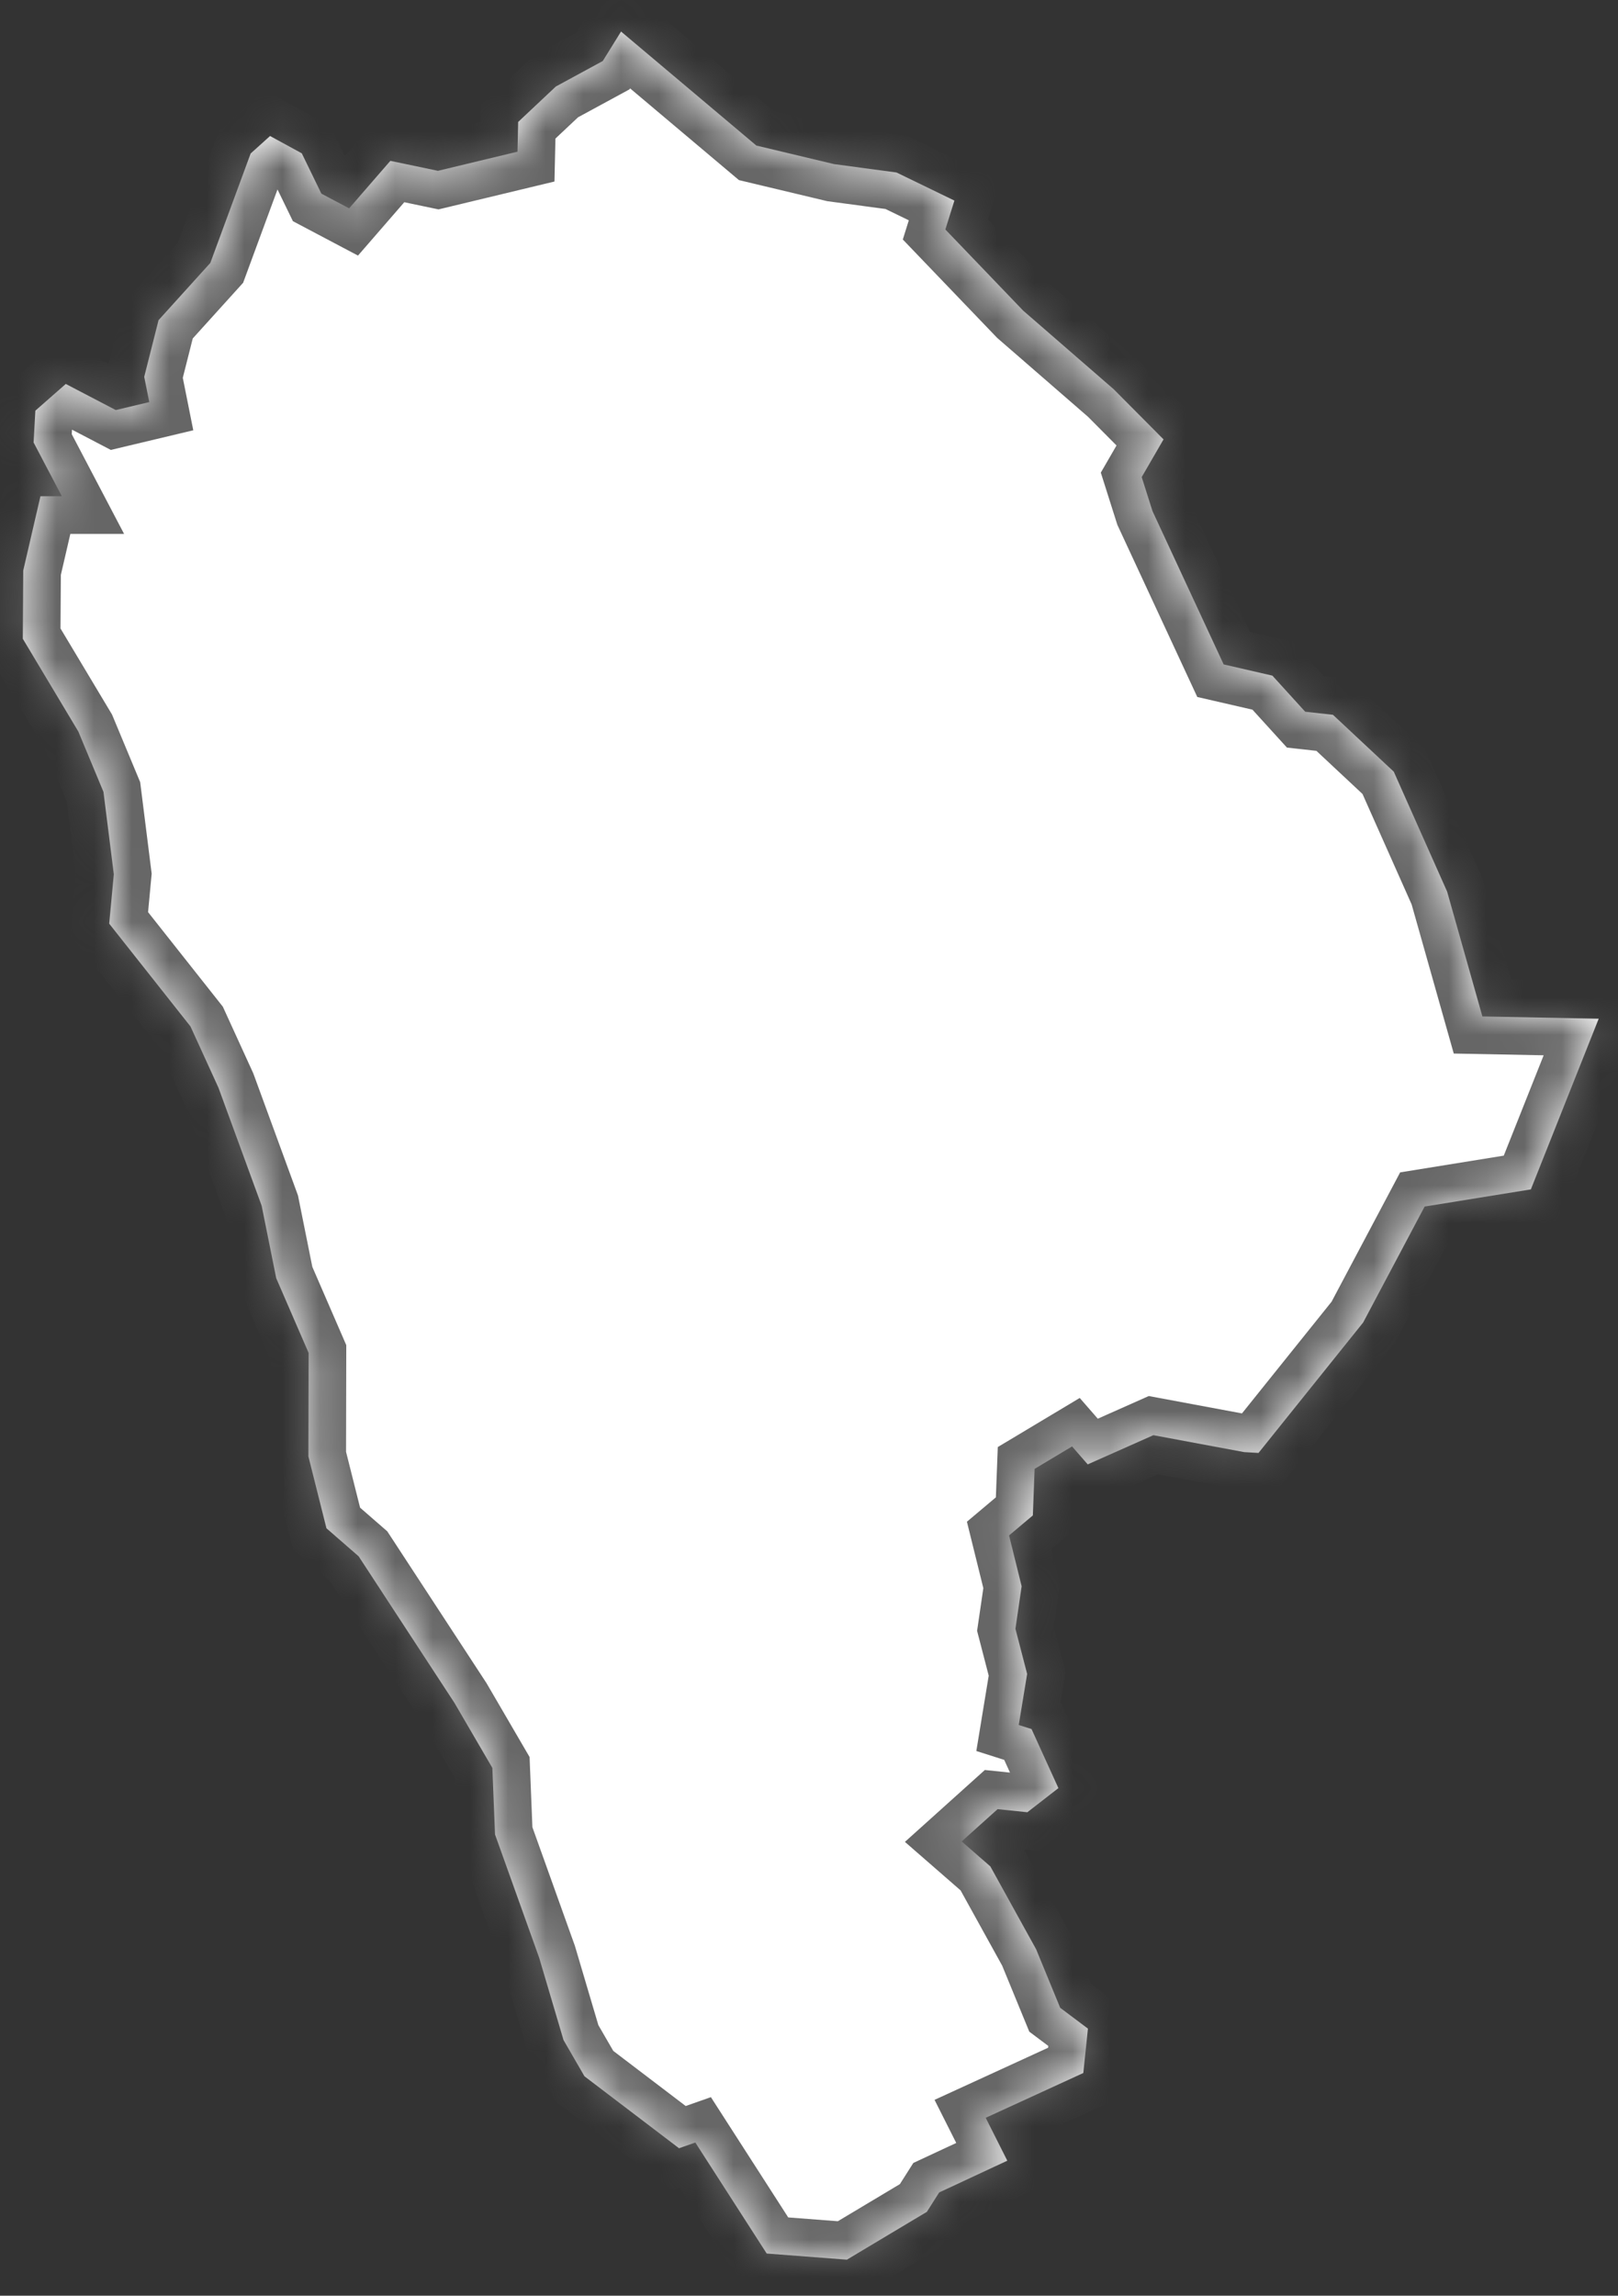 ﻿<?xml version="1.0" encoding="utf-8"?>
<svg version="1.1" xmlns:xlink="http://www.w3.org/1999/xlink" width="43px" height="61px" xmlns="http://www.w3.org/2000/svg">
  <rect width="100%" height="100%" fill="#333333" stroke="none"/>
  <defs>
    <mask fill="white" id="clip45">
      <path d="M 33.446 38.607  C 33.446 38.607  33.065 38.585  33.065 38.585  C 33.065 38.585  30.652 38.135  30.652 38.135  C 30.652 38.135  28.907 38.911  28.907 38.911  C 28.907 38.911  28.491 38.434  28.491 38.434  C 28.491 38.434  27.496 39.03  27.496 39.03  C 27.496 39.03  27.449 40.267  27.449 40.267  C 27.449 40.267  26.817 40.799  26.817 40.799  C 26.817 40.799  27.151 42.15  27.151 42.15  C 27.151 42.15  26.986 43.279  26.986 43.279  C 26.986 43.279  27.297 44.479  27.297 44.479  C 27.297 44.479  27.074 45.836  27.074 45.836  C 27.074 45.836  27.414 45.944  27.414 45.944  C 27.414 45.944  28.128 47.513  28.128 47.513  C 28.128 47.513  27.303 48.154  27.303 48.154  C 27.303 48.154  26.512 48.072  26.512 48.072  C 26.512 48.072  25.558 48.93  25.558 48.93  C 25.558 48.93  26.319 49.593  26.319 49.593  C 26.319 49.593  27.537 51.797  27.537 51.797  C 27.537 51.797  28.175 53.35  28.175 53.35  C 28.175 53.35  28.913 53.904  28.913 53.904  C 28.913 53.904  28.79 55.083  28.79 55.083  C 28.79 55.083  26.196 56.273  26.196 56.273  C 26.196 56.273  26.77 57.413  26.77 57.413  C 26.77 57.413  24.96 58.256  24.96 58.256  C 24.96 58.256  24.632 58.772  24.632 58.772  C 24.632 58.772  22.507 60.043  22.507 60.043  C 22.507 60.043  20.376 59.88  20.376 59.88  C 20.376 59.88  18.479 56.93  18.479 56.93  C 18.479 56.93  18.046 57.082  18.046 57.082  C 18.046 57.082  15.533 55.17  15.533 55.17  C 15.533 55.17  14.977 54.209  14.977 54.209  C 14.977 54.209  14.327 52.014  14.327 52.014  C 14.327 52.014  13.156 48.745  13.156 48.745  C 13.156 48.745  13.085 46.976  13.085 46.976  C 13.085 46.976  12.078 45.249  12.078 45.249  C 12.078 45.249  9.531 41.353  9.531 41.353  C 9.531 41.353  8.676 40.609  8.676 40.609  C 8.676 40.609  8.196 38.699  8.196 38.699  C 8.196 38.699  8.202 35.949  8.202 35.949  C 8.202 35.949  7.341 33.964  7.341 33.964  C 7.341 33.964  6.954 32.038  6.954 32.038  C 6.954 32.038  5.806 28.902  5.806 28.902  C 5.806 28.902  5.063 27.275  5.063 27.275  C 5.063 27.275  2.902 24.543  2.902 24.543  C 2.902 24.543  3.025 23.231  3.025 23.231  C 3.025 23.231  2.75 21.042  2.75 21.042  C 2.75 21.042  2.082 19.438  2.082 19.438  C 2.082 19.438  0.606 16.973  0.606 16.973  C 0.606 16.973  0.618 15.158  0.618 15.158  C 0.618 15.158  1.075 13.186  1.075 13.186  C 1.075 13.186  1.643 13.186  1.643 13.186  C 1.643 13.186  0.893 11.757  0.893 11.757  C 0.893 11.757  0.94 10.912  0.94 10.912  C 0.94 10.912  1.748 10.202  1.748 10.202  C 1.748 10.202  3.077 10.896  3.077 10.896  C 3.077 10.896  3.967 10.684  3.967 10.684  C 3.967 10.684  3.833 10.013  3.833 10.013  C 3.833 10.013  4.214 8.507  4.214 8.507  C 4.214 8.507  5.59 6.986  5.59 6.986  C 5.59 6.986  6.661 4.079  6.661 4.079  C 6.661 4.079  7.177 3.614  7.177 3.614  C 7.177 3.614  8.02 4.074  8.02 4.074  C 8.02 4.074  8.541 5.146  8.541 5.146  C 8.541 5.146  9.279 5.536  9.279 5.536  C 9.279 5.536  10.374 4.274  10.374 4.274  C 10.374 4.274  11.639 4.539  11.639 4.539  C 11.639 4.539  13.753 4.031  13.753 4.031  C 13.753 4.031  13.771 3.24  13.771 3.24  C 13.771 3.24  14.772 2.299  14.772 2.299  C 14.772 2.299  16.019 1.622  16.019 1.622  C 16.019 1.622  16.505 0.838  16.505 0.838  C 16.505 0.838  20.101 3.868  20.101 3.868  C 20.101 3.868  22.167 4.361  22.167 4.361  C 22.167 4.361  23.824 4.583  23.824 4.583  C 23.824 4.583  25.364 5.33  25.364 5.33  C 25.364 5.33  25.124 6.098  25.124 6.098  C 25.124 6.098  27.191 8.253  27.191 8.253  C 27.191 8.253  29.598 10.343  29.598 10.343  C 29.598 10.343  30.922 11.675  30.922 11.675  C 30.922 11.675  30.342 12.677  30.342 12.677  C 30.342 12.677  30.629 13.582  30.629 13.582  C 30.629 13.582  32.52 17.655  32.52 17.655  C 32.52 17.655  33.815 17.953  33.815 17.953  C 33.815 17.953  34.687 18.912  34.687 18.912  C 34.687 18.912  35.425 18.994  35.425 18.994  C 35.425 18.994  37.041 20.505  37.041 20.505  C 37.041 20.505  38.459 23.692  38.459 23.692  C 38.459 23.692  39.396 27.009  39.396 27.009  C 39.396 27.009  42.487 27.069  42.487 27.069  C 42.487 27.069  40.684 31.604  40.684 31.604  C 40.684 31.604  37.861 32.06  37.861 32.06  C 37.861 32.06  36.227 35.141  36.227 35.141  C 36.227 35.141  33.446 38.607  33.446 38.607  Z " fill-rule="evenodd" />
    </mask>
  </defs>
  <g transform="matrix(1 0 0 1 -443 -379 )">
    <path d="M 33.446 38.607  C 33.446 38.607  33.065 38.585  33.065 38.585  C 33.065 38.585  30.652 38.135  30.652 38.135  C 30.652 38.135  28.907 38.911  28.907 38.911  C 28.907 38.911  28.491 38.434  28.491 38.434  C 28.491 38.434  27.496 39.03  27.496 39.03  C 27.496 39.03  27.449 40.267  27.449 40.267  C 27.449 40.267  26.817 40.799  26.817 40.799  C 26.817 40.799  27.151 42.15  27.151 42.15  C 27.151 42.15  26.986 43.279  26.986 43.279  C 26.986 43.279  27.297 44.479  27.297 44.479  C 27.297 44.479  27.074 45.836  27.074 45.836  C 27.074 45.836  27.414 45.944  27.414 45.944  C 27.414 45.944  28.128 47.513  28.128 47.513  C 28.128 47.513  27.303 48.154  27.303 48.154  C 27.303 48.154  26.512 48.072  26.512 48.072  C 26.512 48.072  25.558 48.93  25.558 48.93  C 25.558 48.93  26.319 49.593  26.319 49.593  C 26.319 49.593  27.537 51.797  27.537 51.797  C 27.537 51.797  28.175 53.35  28.175 53.35  C 28.175 53.35  28.913 53.904  28.913 53.904  C 28.913 53.904  28.79 55.083  28.79 55.083  C 28.79 55.083  26.196 56.273  26.196 56.273  C 26.196 56.273  26.77 57.413  26.77 57.413  C 26.77 57.413  24.96 58.256  24.96 58.256  C 24.96 58.256  24.632 58.772  24.632 58.772  C 24.632 58.772  22.507 60.043  22.507 60.043  C 22.507 60.043  20.376 59.88  20.376 59.88  C 20.376 59.88  18.479 56.93  18.479 56.93  C 18.479 56.93  18.046 57.082  18.046 57.082  C 18.046 57.082  15.533 55.17  15.533 55.17  C 15.533 55.17  14.977 54.209  14.977 54.209  C 14.977 54.209  14.327 52.014  14.327 52.014  C 14.327 52.014  13.156 48.745  13.156 48.745  C 13.156 48.745  13.085 46.976  13.085 46.976  C 13.085 46.976  12.078 45.249  12.078 45.249  C 12.078 45.249  9.531 41.353  9.531 41.353  C 9.531 41.353  8.676 40.609  8.676 40.609  C 8.676 40.609  8.196 38.699  8.196 38.699  C 8.196 38.699  8.202 35.949  8.202 35.949  C 8.202 35.949  7.341 33.964  7.341 33.964  C 7.341 33.964  6.954 32.038  6.954 32.038  C 6.954 32.038  5.806 28.902  5.806 28.902  C 5.806 28.902  5.063 27.275  5.063 27.275  C 5.063 27.275  2.902 24.543  2.902 24.543  C 2.902 24.543  3.025 23.231  3.025 23.231  C 3.025 23.231  2.75 21.042  2.75 21.042  C 2.75 21.042  2.082 19.438  2.082 19.438  C 2.082 19.438  0.606 16.973  0.606 16.973  C 0.606 16.973  0.618 15.158  0.618 15.158  C 0.618 15.158  1.075 13.186  1.075 13.186  C 1.075 13.186  1.643 13.186  1.643 13.186  C 1.643 13.186  0.893 11.757  0.893 11.757  C 0.893 11.757  0.94 10.912  0.94 10.912  C 0.94 10.912  1.748 10.202  1.748 10.202  C 1.748 10.202  3.077 10.896  3.077 10.896  C 3.077 10.896  3.967 10.684  3.967 10.684  C 3.967 10.684  3.833 10.013  3.833 10.013  C 3.833 10.013  4.214 8.507  4.214 8.507  C 4.214 8.507  5.59 6.986  5.59 6.986  C 5.59 6.986  6.661 4.079  6.661 4.079  C 6.661 4.079  7.177 3.614  7.177 3.614  C 7.177 3.614  8.02 4.074  8.02 4.074  C 8.02 4.074  8.541 5.146  8.541 5.146  C 8.541 5.146  9.279 5.536  9.279 5.536  C 9.279 5.536  10.374 4.274  10.374 4.274  C 10.374 4.274  11.639 4.539  11.639 4.539  C 11.639 4.539  13.753 4.031  13.753 4.031  C 13.753 4.031  13.771 3.24  13.771 3.24  C 13.771 3.24  14.772 2.299  14.772 2.299  C 14.772 2.299  16.019 1.622  16.019 1.622  C 16.019 1.622  16.505 0.838  16.505 0.838  C 16.505 0.838  20.101 3.868  20.101 3.868  C 20.101 3.868  22.167 4.361  22.167 4.361  C 22.167 4.361  23.824 4.583  23.824 4.583  C 23.824 4.583  25.364 5.33  25.364 5.33  C 25.364 5.33  25.124 6.098  25.124 6.098  C 25.124 6.098  27.191 8.253  27.191 8.253  C 27.191 8.253  29.598 10.343  29.598 10.343  C 29.598 10.343  30.922 11.675  30.922 11.675  C 30.922 11.675  30.342 12.677  30.342 12.677  C 30.342 12.677  30.629 13.582  30.629 13.582  C 30.629 13.582  32.52 17.655  32.52 17.655  C 32.52 17.655  33.815 17.953  33.815 17.953  C 33.815 17.953  34.687 18.912  34.687 18.912  C 34.687 18.912  35.425 18.994  35.425 18.994  C 35.425 18.994  37.041 20.505  37.041 20.505  C 37.041 20.505  38.459 23.692  38.459 23.692  C 38.459 23.692  39.396 27.009  39.396 27.009  C 39.396 27.009  42.487 27.069  42.487 27.069  C 42.487 27.069  40.684 31.604  40.684 31.604  C 40.684 31.604  37.861 32.06  37.861 32.06  C 37.861 32.06  36.227 35.141  36.227 35.141  C 36.227 35.141  33.446 38.607  33.446 38.607  Z " fill-rule="nonzero" fill="#ffffff" stroke="none" transform="matrix(1 0 0 1 443 379 )" />
    <path d="M 33.446 38.607  C 33.446 38.607  33.065 38.585  33.065 38.585  C 33.065 38.585  30.652 38.135  30.652 38.135  C 30.652 38.135  28.907 38.911  28.907 38.911  C 28.907 38.911  28.491 38.434  28.491 38.434  C 28.491 38.434  27.496 39.03  27.496 39.03  C 27.496 39.03  27.449 40.267  27.449 40.267  C 27.449 40.267  26.817 40.799  26.817 40.799  C 26.817 40.799  27.151 42.15  27.151 42.15  C 27.151 42.15  26.986 43.279  26.986 43.279  C 26.986 43.279  27.297 44.479  27.297 44.479  C 27.297 44.479  27.074 45.836  27.074 45.836  C 27.074 45.836  27.414 45.944  27.414 45.944  C 27.414 45.944  28.128 47.513  28.128 47.513  C 28.128 47.513  27.303 48.154  27.303 48.154  C 27.303 48.154  26.512 48.072  26.512 48.072  C 26.512 48.072  25.558 48.93  25.558 48.93  C 25.558 48.93  26.319 49.593  26.319 49.593  C 26.319 49.593  27.537 51.797  27.537 51.797  C 27.537 51.797  28.175 53.35  28.175 53.35  C 28.175 53.35  28.913 53.904  28.913 53.904  C 28.913 53.904  28.79 55.083  28.79 55.083  C 28.79 55.083  26.196 56.273  26.196 56.273  C 26.196 56.273  26.77 57.413  26.77 57.413  C 26.77 57.413  24.96 58.256  24.96 58.256  C 24.96 58.256  24.632 58.772  24.632 58.772  C 24.632 58.772  22.507 60.043  22.507 60.043  C 22.507 60.043  20.376 59.88  20.376 59.88  C 20.376 59.88  18.479 56.93  18.479 56.93  C 18.479 56.93  18.046 57.082  18.046 57.082  C 18.046 57.082  15.533 55.17  15.533 55.17  C 15.533 55.17  14.977 54.209  14.977 54.209  C 14.977 54.209  14.327 52.014  14.327 52.014  C 14.327 52.014  13.156 48.745  13.156 48.745  C 13.156 48.745  13.085 46.976  13.085 46.976  C 13.085 46.976  12.078 45.249  12.078 45.249  C 12.078 45.249  9.531 41.353  9.531 41.353  C 9.531 41.353  8.676 40.609  8.676 40.609  C 8.676 40.609  8.196 38.699  8.196 38.699  C 8.196 38.699  8.202 35.949  8.202 35.949  C 8.202 35.949  7.341 33.964  7.341 33.964  C 7.341 33.964  6.954 32.038  6.954 32.038  C 6.954 32.038  5.806 28.902  5.806 28.902  C 5.806 28.902  5.063 27.275  5.063 27.275  C 5.063 27.275  2.902 24.543  2.902 24.543  C 2.902 24.543  3.025 23.231  3.025 23.231  C 3.025 23.231  2.75 21.042  2.75 21.042  C 2.75 21.042  2.082 19.438  2.082 19.438  C 2.082 19.438  0.606 16.973  0.606 16.973  C 0.606 16.973  0.618 15.158  0.618 15.158  C 0.618 15.158  1.075 13.186  1.075 13.186  C 1.075 13.186  1.643 13.186  1.643 13.186  C 1.643 13.186  0.893 11.757  0.893 11.757  C 0.893 11.757  0.94 10.912  0.94 10.912  C 0.94 10.912  1.748 10.202  1.748 10.202  C 1.748 10.202  3.077 10.896  3.077 10.896  C 3.077 10.896  3.967 10.684  3.967 10.684  C 3.967 10.684  3.833 10.013  3.833 10.013  C 3.833 10.013  4.214 8.507  4.214 8.507  C 4.214 8.507  5.59 6.986  5.59 6.986  C 5.59 6.986  6.661 4.079  6.661 4.079  C 6.661 4.079  7.177 3.614  7.177 3.614  C 7.177 3.614  8.02 4.074  8.02 4.074  C 8.02 4.074  8.541 5.146  8.541 5.146  C 8.541 5.146  9.279 5.536  9.279 5.536  C 9.279 5.536  10.374 4.274  10.374 4.274  C 10.374 4.274  11.639 4.539  11.639 4.539  C 11.639 4.539  13.753 4.031  13.753 4.031  C 13.753 4.031  13.771 3.24  13.771 3.24  C 13.771 3.24  14.772 2.299  14.772 2.299  C 14.772 2.299  16.019 1.622  16.019 1.622  C 16.019 1.622  16.505 0.838  16.505 0.838  C 16.505 0.838  20.101 3.868  20.101 3.868  C 20.101 3.868  22.167 4.361  22.167 4.361  C 22.167 4.361  23.824 4.583  23.824 4.583  C 23.824 4.583  25.364 5.33  25.364 5.33  C 25.364 5.33  25.124 6.098  25.124 6.098  C 25.124 6.098  27.191 8.253  27.191 8.253  C 27.191 8.253  29.598 10.343  29.598 10.343  C 29.598 10.343  30.922 11.675  30.922 11.675  C 30.922 11.675  30.342 12.677  30.342 12.677  C 30.342 12.677  30.629 13.582  30.629 13.582  C 30.629 13.582  32.52 17.655  32.52 17.655  C 32.52 17.655  33.815 17.953  33.815 17.953  C 33.815 17.953  34.687 18.912  34.687 18.912  C 34.687 18.912  35.425 18.994  35.425 18.994  C 35.425 18.994  37.041 20.505  37.041 20.505  C 37.041 20.505  38.459 23.692  38.459 23.692  C 38.459 23.692  39.396 27.009  39.396 27.009  C 39.396 27.009  42.487 27.069  42.487 27.069  C 42.487 27.069  40.684 31.604  40.684 31.604  C 40.684 31.604  37.861 32.06  37.861 32.06  C 37.861 32.06  36.227 35.141  36.227 35.141  C 36.227 35.141  33.446 38.607  33.446 38.607  Z " stroke-width="2" stroke="#666666" fill="none" transform="matrix(1 0 0 1 443 379 )" mask="url(#clip45)" />
  </g>
</svg>